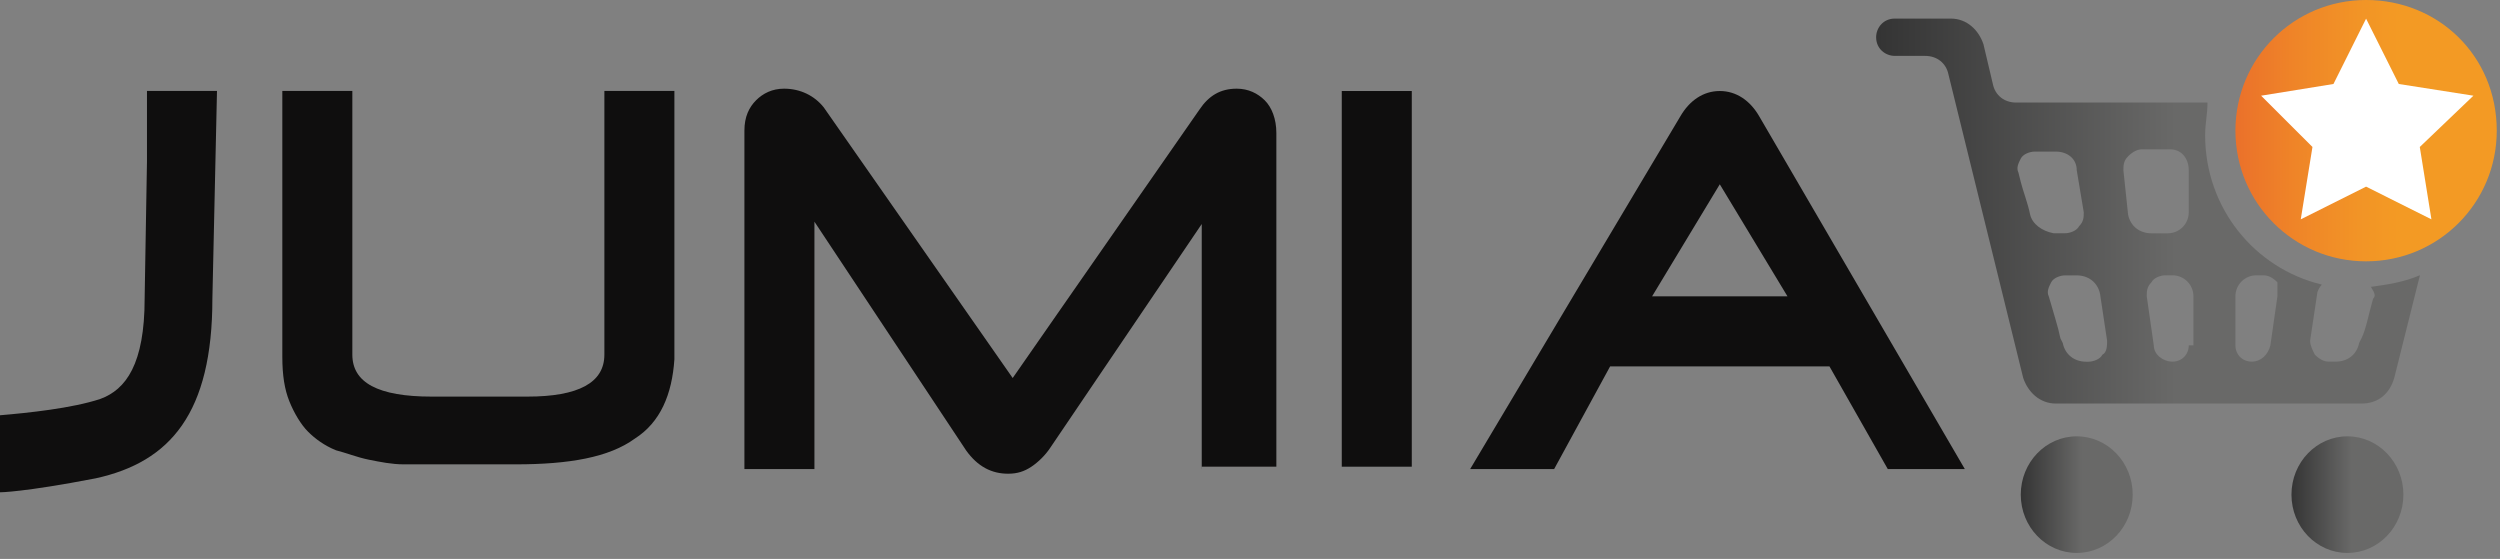 <svg width="331" height="74" viewBox="0 0 331 74" fill="none" xmlns="http://www.w3.org/2000/svg">
<rect x="0" y="0" width="331" height="74" fill="#808080" stroke="none"/>
<path d="M313.27 0C303.69 0 295.97 7.72 295.97 17.3C295.97 26.88 303.69 34.6 313.27 34.6C322.85 34.6 330.57 26.88 330.57 17.3C330.57 7.41 322.85 0 313.27 0Z" fill="url(#paint0_linear)"/>
<path d="M314.2 39.54C313.58 41.7 313.27 43.56 312.66 44.79L312.35 45.41C312.04 46.95 310.81 47.88 309.26 47.88H308.33C307.71 47.88 307.09 47.57 306.48 46.95C306.17 46.33 305.86 45.71 305.86 45.1L306.79 38.92C306.79 38.61 307.1 37.99 307.41 37.68C298.45 35.52 291.96 27.48 291.96 17.91C291.96 16.37 292.27 15.13 292.27 13.58H266.94C265.4 13.58 264.16 12.65 263.85 11.11L262.61 5.86C261.99 4.01 260.45 2.46 258.28 2.46H250.87C249.33 2.46 248.4 3.7 248.4 4.93C248.4 6.47 249.64 7.4 250.87 7.4H254.89C256.43 7.4 257.67 8.33 257.98 9.87L267.87 50.03C268.49 51.88 270.03 53.43 272.2 53.43H312.67C314.83 53.43 316.38 52.19 317 50.03L320.4 36.44C318.24 37.37 316.07 37.68 313.91 37.98C314.51 38.93 314.51 39.23 314.2 39.54ZM268.79 28.42C268.48 26.88 267.86 25.33 267.55 24.09L267.24 22.85C266.93 22.23 267.24 21.61 267.55 21C267.86 20.38 268.79 20.07 269.4 20.07H272.18C273.72 20.07 274.96 21 274.96 22.54L275.89 28.1C275.89 28.72 275.89 29.34 275.27 29.95C274.96 30.57 274.03 30.88 273.42 30.88H271.88C270.33 30.58 269.09 29.66 268.79 28.42ZM278.36 46.96C278.05 47.58 277.12 47.89 276.51 47.89H276.2C274.66 47.89 273.42 46.96 273.11 45.42L272.8 44.8C272.49 43.26 271.87 41.4 271.26 39.24C270.95 38.62 271.26 38 271.57 37.39C271.88 36.77 272.81 36.46 273.42 36.46H274.96C276.5 36.46 277.74 37.39 278.05 38.93L278.98 45.11C278.98 45.72 278.98 46.65 278.36 46.96ZM289.79 45.72C289.79 46.96 288.86 47.88 287.63 47.88C286.4 47.88 285.16 46.95 285.16 45.72L284.23 39.23C284.23 38.61 284.23 37.99 284.85 37.38C285.16 36.76 286.09 36.45 286.7 36.45H287.63C289.17 36.45 290.41 37.69 290.41 39.23V45.72H289.79ZM289.79 28.11C289.79 29.65 288.55 30.89 287.01 30.89H284.85C283.31 30.89 282.07 29.96 281.76 28.42L281.14 22.55C281.14 21.93 281.14 21.31 281.76 20.7C282.38 20.08 283 19.77 283.61 19.77H287.32C288.86 19.77 289.79 21.01 289.79 22.55V28.11V28.11ZM301.53 39.23L300.6 45.72C300.29 46.96 299.36 47.88 298.13 47.88C296.89 47.88 295.97 46.95 295.97 45.72V39.23C295.97 37.69 297.21 36.45 298.75 36.45H299.68C300.3 36.45 300.92 36.76 301.53 37.38C301.53 38 301.53 38.62 301.53 39.23Z" fill="url(#paint1_linear)"/>
<path d="M313.27 2.47L317.6 11.12L327.48 12.67L320.38 19.46L321.92 29.04L313.27 24.71L304.62 29.04L306.17 19.46L299.37 12.67L308.95 11.12L313.27 2.47Z" fill="white"/>
<path d="M274.96 73.21C279.052 73.21 282.37 69.754 282.37 65.49C282.37 61.226 279.052 57.77 274.96 57.77C270.867 57.77 267.55 61.226 267.55 65.49C267.55 69.754 270.867 73.21 274.96 73.21Z" fill="url(#paint2_linear)"/>
<path d="M310.8 73.21C314.892 73.21 318.21 69.754 318.21 65.49C318.21 61.226 314.892 57.77 310.8 57.77C306.707 57.77 303.39 61.226 303.39 65.49C303.39 69.754 306.707 73.21 310.8 73.21Z" fill="url(#paint3_linear)"/>
<path d="M84.04 58.08C80.64 60.55 75.39 61.48 68.28 61.48H58.08C56.54 61.48 55.3 61.48 53.45 61.48C51.91 61.48 50.36 61.17 48.82 60.86C47.28 60.55 45.73 59.93 44.49 59.62C42.95 59 41.71 58.08 40.78 57.15C39.85 56.22 38.93 54.68 38.31 53.13C37.69 51.59 37.38 49.73 37.38 47.26V12.04H46.65V46.95C46.65 50.66 50.05 52.51 57.15 52.51H69.82C76.62 52.51 80.02 50.66 80.02 46.95V12.04H89.29V47.57C88.98 52.21 87.44 55.92 84.04 58.08Z" fill="#0F0E0E"/>
<path d="M159.11 62.1V29.66L139.03 59.32C138.41 60.25 137.49 61.17 136.56 61.79C135.63 62.41 134.71 62.72 133.47 62.72C131.31 62.72 129.45 61.79 127.91 59.63L107.83 29.35V62.1H98.56V17.3C98.56 15.45 99.18 14.21 100.1 13.28C101.03 12.35 102.26 11.74 103.81 11.74C105.97 11.74 107.83 12.67 109.06 14.21L134.08 50.05L158.8 14.52C160.04 12.67 161.58 11.74 163.74 11.74C165.28 11.74 166.52 12.36 167.45 13.28C168.38 14.2 168.99 15.75 168.99 17.61V61.79H159.1V62.1H159.11Z" fill="#0F0E0E"/>
<path d="M177.65 61.79V12.05H186.92V61.79H177.65Z" fill="#0F0E0E"/>
<path d="M249.94 62.1L242.22 48.51H213.18L205.77 62.1H194.65L222.45 15.45C223.69 13.29 225.54 12.05 227.7 12.05C229.86 12.05 231.72 13.29 232.95 15.45L260.14 62.1H249.94ZM227.7 24.4L218.74 39.23H236.66L227.7 24.4Z" fill="#0F0E0E"/>
<path d="M28.12 39.54C28.12 54.68 22.56 61.17 12.67 63.33C3.09 65.18 0 65.18 0 65.18V54.98C3.71 54.67 9.58 54.05 13.28 52.82C16.68 51.58 19.15 48.19 19.15 39.54L19.46 21.31V12.04H28.73L28.12 39.54Z" fill="#0F0E0E"/>
<defs>
<linearGradient id="paint0_linear" x1="296.109" y1="17.299" x2="330.573" y2="17.299" gradientUnits="userSpaceOnUse">
<stop stop-color="#EB712A"/>
<stop offset="0.231" stop-color="#EF8528"/>
<stop offset="0.471" stop-color="#F29426"/>
<stop offset="0.624" stop-color="#F39A24"/>
</linearGradient>
<linearGradient id="paint1_linear" x1="248.653" y1="27.958" x2="320.885" y2="27.958" gradientUnits="userSpaceOnUse">
<stop stop-color="#343434"/>
<stop offset="0.545" stop-color="#696968"/>
<stop offset="1" stop-color="#696968"/>
</linearGradient>
<linearGradient id="paint2_linear" x1="267.567" y1="65.494" x2="282.435" y2="65.494" gradientUnits="userSpaceOnUse">
<stop stop-color="#343434"/>
<stop offset="0.545" stop-color="#696968"/>
<stop offset="1" stop-color="#696968"/>
</linearGradient>
<linearGradient id="paint3_linear" x1="303.286" y1="65.494" x2="318.146" y2="65.494" gradientUnits="userSpaceOnUse">
<stop stop-color="#343434"/>
<stop offset="0.545" stop-color="#696968"/>
<stop offset="1" stop-color="#696968"/>
</linearGradient>
</defs>
</svg>
